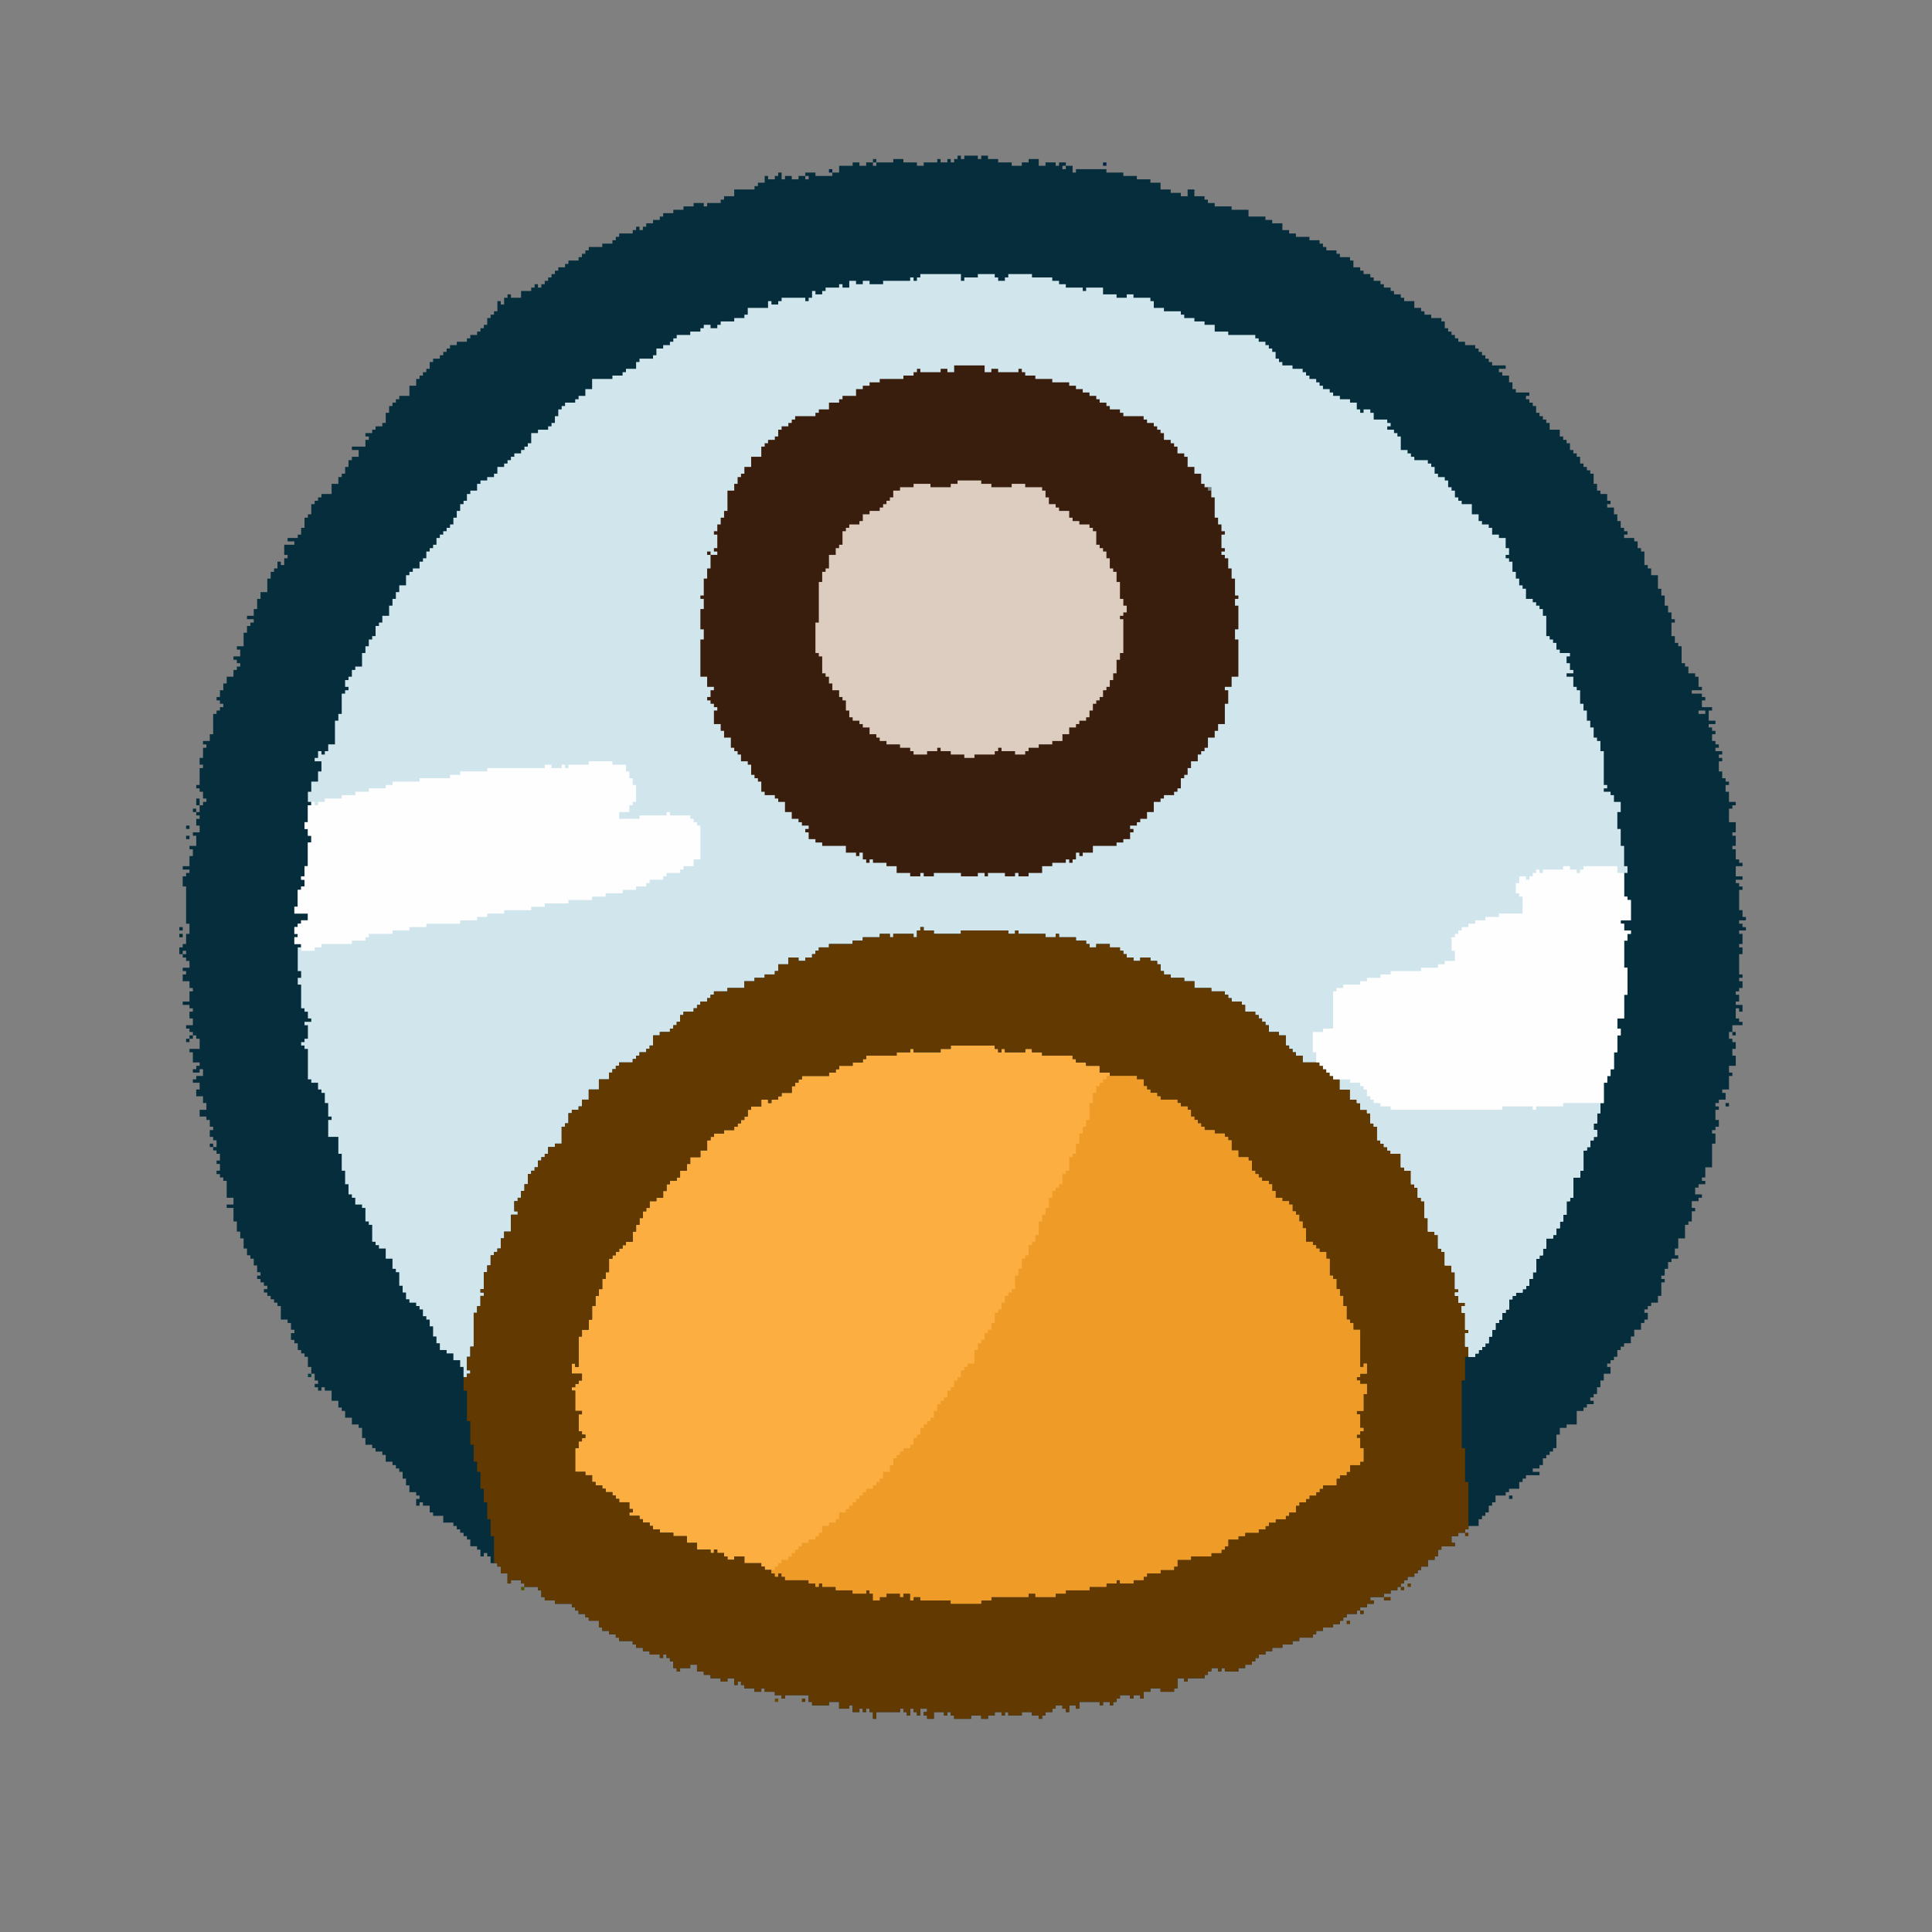 <?xml version="1.0" encoding="UTF-8"?>
<svg version="1.1" xmlns="http://www.w3.org/2000/svg" width="571" height="571">
<rect width="100%" height="100%" fill="#808080" stroke="none"/>
<path d="M0,0 L1,0 L1,1 L2,1 L2,0 L6,0 L6,1 L7,1 L7,0 L9,0 L9,1 L12,1 L12,2 L16,2 L16,3 L19,3 L19,2 L21,2 L21,1 L24,1 L24,3 L26,3 L26,2 L29,2 L29,3 L30,3 L30,2 L32,2 L32,3 L34,3 L34,5 L35,5 L35,4 L44,4 L44,5 L49,5 L49,6 L53,6 L53,7 L57,7 L57,8 L60,8 L60,10 L63,10 L63,11 L66,11 L66,12 L68,12 L68,10 L70,10 L70,12 L73,12 L73,13 L74,13 L74,14 L76,14 L76,15 L81,15 L81,16 L86,16 L86,18 L91,18 L91,19 L93,19 L93,20 L96,20 L96,22 L98,22 L98,23 L100,23 L100,24 L104,24 L104,25 L107,25 L107,26 L108,26 L108,27 L109,27 L109,28 L112,28 L112,29 L113,29 L113,30 L116,30 L116,31 L117,31 L117,33 L119,33 L119,34 L120,34 L120,35 L122,35 L122,36 L123,36 L123,37 L125,37 L125,38 L126,38 L126,39 L128,39 L128,40 L129,40 L129,41 L131,41 L131,42 L132,42 L132,43 L135,43 L135,45 L137,45 L137,46 L138,46 L138,47 L140,47 L140,48 L143,48 L143,49 L144,49 L144,51 L145,51 L145,52 L146,52 L146,53 L147,53 L147,54 L148,54 L148,55 L150,55 L150,56 L153,56 L153,57 L154,57 L154,58 L155,58 L155,59 L156,59 L156,60 L157,60 L157,61 L158,61 L158,62 L162,62 L162,63 L160,63 L160,64 L161,64 L161,65 L163,65 L163,67 L164,67 L164,69 L165,69 L165,70 L169,70 L169,71 L168,71 L168,72 L169,72 L169,73 L170,73 L170,74 L171,74 L171,76 L172,76 L172,77 L173,77 L173,78 L174,78 L174,79 L175,79 L175,81 L178,81 L178,83 L179,83 L179,84 L180,84 L180,85 L181,85 L181,87 L182,87 L182,88 L183,88 L183,89 L184,89 L184,91 L185,91 L185,92 L186,92 L186,93 L187,93 L187,94 L188,94 L188,97 L189,97 L189,99 L190,99 L190,100 L192,100 L192,102 L193,102 L193,103 L192,103 L192,104 L194,104 L194,106 L195,106 L195,108 L196,108 L196,110 L197,110 L197,111 L198,111 L198,112 L197,112 L197,113 L200,113 L200,114 L201,114 L201,116 L202,116 L202,117 L203,117 L203,121 L204,121 L204,122 L205,122 L205,124 L207,124 L207,128 L208,128 L208,130 L209,130 L209,133 L210,133 L210,135 L211,135 L211,137 L212,137 L212,138 L211,138 L211,142 L212,142 L212,144 L213,144 L213,145 L214,145 L214,150 L215,150 L215,151 L216,151 L216,153 L218,153 L218,154 L219,154 L219,157 L220,157 L220,158 L217,158 L217,159 L220,159 L220,160 L221,160 L221,161 L220,161 L220,163 L223,163 L223,164 L222,164 L222,167 L224,167 L224,168 L222,168 L222,169 L223,169 L223,170 L224,170 L224,171 L223,171 L223,173 L224,173 L224,174 L225,174 L225,175 L224,175 L224,176 L226,176 L226,177 L225,177 L225,178 L226,178 L226,179 L225,179 L225,182 L226,182 L226,184 L227,184 L227,185 L228,185 L228,186 L227,186 L227,188 L228,188 L228,191 L230,191 L230,192 L229,192 L229,193 L228,193 L228,197 L230,197 L230,200 L229,200 L229,201 L230,201 L230,204 L229,204 L229,205 L230,205 L230,208 L231,208 L231,209 L232,209 L232,210 L230,210 L230,213 L232,213 L232,214 L230,214 L230,215 L231,215 L231,216 L232,216 L232,217 L231,217 L231,223 L232,223 L232,225 L233,225 L233,226 L231,226 L231,227 L232,227 L232,228 L233,228 L233,229 L231,229 L231,230 L232,230 L232,233 L231,233 L231,234 L232,234 L232,236 L231,236 L231,242 L232,242 L232,243 L231,243 L231,244 L232,244 L232,246 L231,246 L231,247 L230,247 L230,248 L231,248 L231,250 L230,250 L230,251 L232,251 L232,253 L231,253 L231,252 L230,252 L230,255 L231,255 L231,256 L232,256 L232,257 L229,257 L229,259 L228,259 L228,261 L229,261 L229,262 L230,262 L230,264 L229,264 L229,266 L230,266 L230,269 L228,269 L228,271 L229,271 L229,272 L228,272 L228,276 L226,276 L226,277 L227,277 L227,279 L225,279 L225,280 L224,280 L224,281 L225,281 L225,282 L224,282 L224,285 L225,285 L225,287 L224,287 L224,288 L223,288 L223,289 L224,289 L224,292 L223,292 L223,299 L221,299 L221,302 L220,302 L220,303 L221,303 L221,304 L219,304 L219,305 L218,305 L218,307 L220,307 L220,308 L219,308 L219,309 L217,309 L217,311 L218,311 L218,312 L217,312 L217,315 L216,315 L216,316 L215,316 L215,320 L213,320 L213,323 L212,323 L212,325 L213,325 L213,326 L211,326 L211,327 L210,327 L210,329 L209,329 L209,331 L208,331 L208,332 L209,332 L209,333 L208,333 L208,337 L207,337 L207,339 L205,339 L205,340 L204,340 L204,341 L203,341 L203,342 L204,342 L204,344 L203,344 L203,345 L202,345 L202,347 L200,347 L200,349 L199,349 L199,351 L197,351 L197,352 L196,352 L196,353 L195,353 L195,355 L194,355 L194,356 L193,356 L193,357 L192,357 L192,358 L193,358 L193,360 L191,360 L191,362 L190,362 L190,364 L189,364 L189,366 L188,366 L188,367 L187,367 L187,368 L188,368 L188,369 L186,369 L186,370 L185,370 L185,371 L183,371 L183,375 L180,375 L180,376 L178,376 L178,378 L177,378 L177,382 L176,382 L176,383 L175,383 L175,384 L174,384 L174,385 L173,385 L173,387 L172,387 L172,388 L170,388 L170,389 L172,389 L172,390 L168,390 L168,391 L167,391 L167,392 L166,392 L166,394 L163,394 L163,395 L162,395 L162,396 L159,396 L159,398 L158,398 L158,399 L157,399 L157,401 L156,401 L156,402 L155,402 L155,403 L154,403 L154,405 L151,405 L151,406 L150,406 L150,407 L148,407 L148,408 L146,408 L146,410 L147,410 L147,411 L143,411 L143,412 L142,412 L142,414 L141,414 L141,415 L139,415 L139,417 L137,417 L137,418 L136,418 L136,419 L135,419 L135,420 L133,420 L133,421 L132,421 L132,422 L131,422 L131,423 L130,423 L130,424 L128,424 L128,425 L126,425 L126,426 L122,426 L122,427 L123,427 L123,428 L121,428 L121,429 L119,429 L119,430 L118,430 L118,431 L115,431 L115,432 L114,432 L114,433 L113,433 L113,434 L111,434 L111,435 L108,435 L108,436 L106,436 L106,437 L105,437 L105,438 L101,438 L101,439 L99,439 L99,440 L96,440 L96,441 L93,441 L93,442 L91,442 L91,443 L89,443 L89,444 L88,444 L88,445 L87,445 L87,446 L85,446 L85,447 L83,447 L83,448 L79,448 L79,447 L78,447 L78,448 L77,448 L77,447 L75,447 L75,448 L74,448 L74,449 L73,449 L73,450 L68,450 L68,451 L67,451 L67,450 L65,450 L65,453 L64,453 L64,454 L60,454 L60,453 L57,453 L57,454 L55,454 L55,456 L54,456 L54,455 L52,455 L52,456 L51,456 L51,455 L48,455 L48,456 L47,456 L47,457 L46,457 L46,458 L45,458 L45,457 L43,457 L43,458 L42,458 L42,457 L36,457 L36,459 L35,459 L35,458 L33,458 L33,460 L32,460 L32,459 L31,459 L31,458 L29,458 L29,459 L28,459 L28,460 L26,460 L26,461 L25,461 L25,462 L24,462 L24,461 L22,461 L22,460 L19,460 L19,461 L15,461 L15,460 L14,460 L14,461 L13,461 L13,460 L11,460 L11,461 L9,461 L9,462 L7,462 L7,461 L4,461 L4,462 L-1,462 L-1,461 L-2,461 L-2,460 L-3,460 L-3,461 L-4,461 L-4,460 L-7,460 L-7,462 L-9,462 L-9,461 L-10,461 L-10,460 L-9,460 L-9,459 L-11,459 L-11,461 L-12,461 L-12,460 L-13,460 L-13,459 L-14,459 L-14,461 L-15,461 L-15,460 L-16,460 L-16,459 L-17,459 L-17,460 L-24,460 L-24,462 L-25,462 L-25,460 L-26,460 L-26,459 L-27,459 L-27,460 L-28,460 L-28,459 L-29,459 L-29,460 L-31,460 L-31,458 L-32,458 L-32,459 L-35,459 L-35,457 L-38,457 L-38,458 L-43,458 L-43,457 L-44,457 L-44,455 L-51,455 L-51,456 L-52,456 L-52,455 L-54,455 L-54,454 L-57,454 L-57,453 L-58,453 L-58,454 L-60,454 L-60,453 L-63,453 L-63,452 L-64,452 L-64,451 L-65,451 L-65,452 L-66,452 L-66,450 L-68,450 L-68,451 L-70,451 L-70,450 L-73,450 L-73,449 L-75,449 L-75,448 L-77,448 L-77,446 L-79,446 L-79,447 L-82,447 L-82,448 L-83,448 L-83,447 L-84,447 L-84,445 L-85,445 L-85,444 L-86,444 L-86,443 L-87,443 L-87,444 L-88,444 L-88,443 L-91,443 L-91,442 L-93,442 L-93,441 L-95,441 L-95,440 L-96,440 L-96,439 L-100,439 L-100,438 L-101,438 L-101,437 L-103,437 L-103,436 L-105,436 L-105,435 L-106,435 L-106,433 L-109,433 L-109,432 L-110,432 L-110,431 L-112,431 L-112,430 L-113,430 L-113,429 L-114,429 L-114,428 L-119,428 L-119,427 L-122,427 L-122,426 L-123,426 L-123,424 L-124,424 L-124,423 L-128,423 L-128,422 L-129,422 L-129,421 L-132,421 L-132,422 L-133,422 L-133,419 L-135,419 L-135,417 L-136,417 L-136,416 L-138,416 L-138,414 L-139,414 L-139,413 L-140,413 L-140,414 L-141,414 L-141,412 L-142,412 L-142,411 L-144,411 L-144,409 L-145,409 L-145,408 L-146,408 L-146,407 L-147,407 L-147,406 L-148,406 L-148,405 L-149,405 L-149,404 L-152,404 L-152,402 L-155,402 L-155,401 L-156,401 L-156,399 L-158,399 L-158,398 L-159,398 L-159,399 L-160,399 L-160,397 L-159,397 L-159,396 L-160,396 L-160,395 L-162,395 L-162,393 L-163,393 L-163,391 L-164,391 L-164,389 L-165,389 L-165,388 L-166,388 L-166,387 L-167,387 L-167,386 L-169,386 L-169,384 L-170,384 L-170,383 L-172,383 L-172,382 L-173,382 L-173,381 L-175,381 L-175,379 L-176,379 L-176,376 L-177,376 L-177,375 L-179,375 L-179,373 L-181,373 L-181,371 L-182,371 L-182,370 L-183,370 L-183,368 L-185,368 L-185,365 L-187,365 L-187,364 L-188,364 L-188,365 L-189,365 L-189,364 L-190,364 L-190,363 L-189,363 L-189,362 L-190,362 L-190,360 L-191,360 L-191,358 L-192,358 L-192,355 L-193,355 L-193,354 L-194,354 L-194,353 L-195,353 L-195,351 L-196,351 L-196,350 L-197,350 L-197,348 L-196,348 L-196,347 L-197,347 L-197,345 L-198,345 L-198,344 L-200,344 L-200,340 L-201,340 L-201,339 L-202,339 L-202,338 L-203,338 L-203,337 L-204,337 L-204,336 L-205,336 L-205,335 L-204,335 L-204,334 L-205,334 L-205,333 L-206,333 L-206,332 L-207,332 L-207,331 L-206,331 L-206,330 L-207,330 L-207,328 L-208,328 L-208,326 L-209,326 L-209,325 L-210,325 L-210,323 L-211,323 L-211,320 L-212,320 L-212,318 L-213,318 L-213,315 L-214,315 L-214,311 L-216,311 L-216,310 L-214,310 L-214,308 L-216,308 L-216,303 L-217,303 L-217,302 L-218,302 L-218,301 L-219,301 L-219,300 L-218,300 L-218,298 L-219,298 L-219,297 L-218,297 L-218,295 L-219,295 L-219,294 L-220,294 L-220,293 L-219,293 L-219,291 L-220,291 L-220,290 L-221,290 L-221,288 L-220,288 L-220,287 L-221,287 L-221,285 L-222,285 L-222,284 L-224,284 L-224,282 L-222,282 L-222,280 L-223,280 L-223,278 L-225,278 L-225,276 L-224,276 L-224,274 L-226,274 L-226,273 L-225,273 L-225,272 L-223,272 L-223,270 L-224,270 L-224,271 L-226,271 L-226,270 L-225,270 L-225,269 L-224,269 L-224,268 L-226,268 L-226,265 L-227,265 L-227,264 L-224,264 L-224,261 L-225,261 L-225,260 L-226,260 L-226,259 L-227,259 L-227,258 L-228,258 L-228,257 L-226,257 L-226,255 L-227,255 L-227,253 L-226,253 L-226,252 L-227,252 L-227,251 L-229,251 L-229,250 L-227,250 L-227,247 L-226,247 L-226,246 L-227,246 L-227,244 L-229,244 L-229,242 L-228,242 L-228,241 L-229,241 L-229,240 L-227,240 L-227,238 L-228,238 L-228,237 L-229,237 L-229,236 L-230,236 L-230,234 L-229,234 L-229,233 L-228,233 L-228,230 L-227,230 L-227,227 L-228,227 L-228,216 L-229,216 L-229,213 L-228,213 L-228,212 L-227,212 L-227,211 L-229,211 L-229,210 L-227,210 L-227,207 L-226,207 L-226,205 L-227,205 L-227,204 L-225,204 L-225,201 L-226,201 L-226,200 L-224,200 L-224,198 L-225,198 L-225,196 L-224,196 L-224,195 L-225,195 L-225,194 L-224,194 L-224,192 L-223,192 L-223,191 L-222,191 L-222,190 L-223,190 L-223,188 L-224,188 L-224,187 L-225,187 L-225,186 L-224,186 L-224,181 L-223,181 L-223,180 L-224,180 L-224,178 L-223,178 L-223,175 L-222,175 L-222,174 L-223,174 L-223,173 L-221,173 L-221,171 L-220,171 L-220,165 L-219,165 L-219,164 L-218,164 L-218,163 L-217,163 L-217,162 L-218,162 L-218,161 L-219,161 L-219,160 L-218,160 L-218,158 L-217,158 L-217,156 L-216,156 L-216,154 L-214,154 L-214,152 L-213,152 L-213,151 L-212,151 L-212,150 L-213,150 L-213,149 L-214,149 L-214,148 L-212,148 L-212,146 L-213,146 L-213,145 L-211,145 L-211,141 L-210,141 L-210,139 L-209,139 L-209,138 L-208,138 L-208,137 L-210,137 L-210,136 L-208,136 L-208,134 L-207,134 L-207,131 L-206,131 L-206,129 L-204,129 L-204,125 L-203,125 L-203,123 L-202,123 L-202,122 L-201,122 L-201,120 L-200,120 L-200,121 L-199,121 L-199,119 L-198,119 L-198,118 L-199,118 L-199,115 L-196,115 L-196,114 L-198,114 L-198,113 L-195,113 L-195,112 L-194,112 L-194,110 L-193,110 L-193,107 L-192,107 L-192,106 L-191,106 L-191,103 L-190,103 L-190,102 L-189,102 L-189,101 L-188,101 L-188,100 L-185,100 L-185,97 L-183,97 L-183,95 L-182,95 L-182,94 L-181,94 L-181,92 L-180,92 L-180,90 L-179,90 L-179,89 L-177,89 L-177,87 L-179,87 L-179,86 L-175,86 L-175,84 L-174,84 L-174,83 L-175,83 L-175,82 L-173,82 L-173,81 L-172,81 L-172,80 L-170,80 L-170,79 L-169,79 L-169,76 L-168,76 L-168,74 L-167,74 L-167,73 L-166,73 L-166,72 L-165,72 L-165,71 L-162,71 L-162,68 L-160,68 L-160,66 L-159,66 L-159,65 L-158,65 L-158,64 L-157,64 L-157,63 L-156,63 L-156,61 L-155,61 L-155,60 L-153,60 L-153,59 L-152,59 L-152,58 L-151,58 L-151,57 L-150,57 L-150,56 L-148,56 L-148,55 L-145,55 L-145,54 L-144,54 L-144,53 L-142,53 L-142,52 L-141,52 L-141,51 L-140,51 L-140,50 L-139,50 L-139,48 L-138,48 L-138,47 L-137,47 L-137,46 L-136,46 L-136,43 L-135,43 L-135,44 L-134,44 L-134,42 L-133,42 L-133,41 L-132,41 L-132,42 L-129,42 L-129,40 L-126,40 L-126,39 L-125,39 L-125,38 L-124,38 L-124,39 L-123,39 L-123,38 L-122,38 L-122,37 L-121,37 L-121,36 L-120,36 L-120,35 L-119,35 L-119,34 L-118,34 L-118,33 L-116,33 L-116,32 L-115,32 L-115,31 L-112,31 L-112,30 L-111,30 L-111,29 L-110,29 L-110,28 L-109,28 L-109,27 L-105,27 L-105,26 L-102,26 L-102,25 L-101,25 L-101,24 L-100,24 L-100,23 L-96,23 L-96,22 L-95,22 L-95,21 L-94,21 L-94,22 L-93,22 L-93,21 L-92,21 L-92,20 L-90,20 L-90,19 L-88,19 L-88,18 L-87,18 L-87,17 L-84,17 L-84,16 L-81,16 L-81,15 L-78,15 L-78,14 L-75,14 L-75,15 L-74,15 L-74,14 L-70,14 L-70,13 L-69,13 L-69,12 L-66,12 L-66,10 L-60,10 L-60,9 L-59,9 L-59,8 L-57,8 L-57,6 L-56,6 L-56,7 L-54,7 L-54,6 L-53,6 L-53,5 L-52,5 L-52,7 L-51,7 L-51,6 L-49,6 L-49,7 L-47,7 L-47,6 L-45,6 L-45,5 L-42,5 L-42,6 L-37,6 L-37,5 L-35,5 L-35,3 L-31,3 L-31,2 L-29,2 L-29,3 L-27,3 L-27,2 L-25,2 L-25,3 L-24,3 L-24,2 L-19,2 L-19,1 L-16,1 L-16,2 L-12,2 L-12,3 L-10,3 L-10,2 L-6,2 L-6,1 L-5,1 L-5,2 L-3,2 L-3,1 L-2,1 L-2,2 L-1,2 L-1,1 L0,1 Z M31,3 L31,4 L32,4 L32,3 Z M-45,6 L-45,7 L-44,7 L-44,6 Z M74,98 L74,99 L75,99 L75,98 Z M219,164 L219,165 L221,165 L221,164 Z M-229,235 L-229,236 L-228,236 L-228,235 Z M-227,260 L-226,260 L-226,261 L-227,261 Z M-228,261 L-227,261 L-227,262 L-228,262 Z M119,430 L120,430 L120,431 L119,431 Z " fill="#052D3C" transform="translate(283,46)"/>
<path d="M0,0 L12,0 L12,2 L13,2 L13,1 L17,1 L17,0 L22,0 L22,1 L23,1 L23,2 L25,2 L25,1 L26,1 L26,0 L33,0 L33,1 L39,1 L39,2 L41,2 L41,3 L43,3 L43,4 L48,4 L48,5 L49,5 L49,4 L54,4 L54,6 L58,6 L58,7 L61,7 L61,6 L63,6 L63,7 L68,7 L68,8 L69,8 L69,10 L72,10 L72,11 L77,11 L77,12 L78,12 L78,13 L81,13 L81,14 L84,14 L84,15 L87,15 L87,17 L91,17 L91,18 L99,18 L99,19 L100,19 L100,20 L102,20 L102,21 L103,21 L103,22 L104,22 L104,23 L105,23 L105,25 L106,25 L106,26 L107,26 L107,27 L110,27 L110,28 L113,28 L113,29 L114,29 L114,30 L115,30 L115,31 L117,31 L117,32 L118,32 L118,33 L119,33 L119,34 L121,34 L121,35 L122,35 L122,36 L124,36 L124,37 L127,37 L127,38 L129,38 L129,40 L130,40 L130,41 L131,41 L131,40 L133,40 L133,41 L134,41 L134,43 L138,43 L138,44 L139,44 L139,45 L138,45 L138,46 L140,46 L140,47 L141,47 L141,48 L142,48 L142,52 L144,52 L144,53 L145,53 L145,54 L146,54 L146,55 L150,55 L150,56 L151,56 L151,57 L152,57 L152,59 L153,59 L153,60 L155,60 L155,61 L156,61 L156,63 L157,63 L157,64 L158,64 L158,66 L159,66 L159,67 L160,67 L160,68 L163,68 L163,71 L165,71 L165,73 L166,73 L166,74 L168,74 L168,75 L169,75 L169,77 L171,77 L171,78 L173,78 L173,81 L174,81 L174,83 L173,83 L173,84 L174,84 L174,85 L175,85 L175,88 L176,88 L176,90 L177,90 L177,92 L178,92 L178,93 L179,93 L179,96 L181,96 L181,97 L182,97 L182,98 L183,98 L183,99 L184,99 L184,101 L185,101 L185,107 L186,107 L186,108 L187,108 L187,109 L188,109 L188,111 L189,111 L189,112 L192,112 L192,113 L191,113 L191,115 L192,115 L192,117 L193,117 L193,118 L191,118 L191,119 L193,119 L193,122 L194,122 L194,123 L195,123 L195,127 L196,127 L196,129 L197,129 L197,132 L198,132 L198,134 L199,134 L199,137 L200,137 L200,138 L201,138 L201,141 L202,141 L202,151 L203,151 L203,152 L202,152 L202,153 L204,153 L204,154 L205,154 L205,156 L207,156 L207,159 L206,159 L206,164 L207,164 L207,169 L208,169 L208,175 L209,175 L209,177 L208,177 L208,184 L209,184 L209,185 L210,185 L210,191 L207,191 L207,192 L208,192 L208,194 L210,194 L210,195 L209,195 L209,197 L208,197 L208,205 L209,205 L209,213 L208,213 L208,220 L206,220 L206,223 L207,223 L207,225 L206,225 L206,230 L205,230 L205,235 L204,235 L204,237 L203,237 L203,239 L202,239 L202,245 L201,245 L201,248 L200,248 L200,251 L199,251 L199,253 L200,253 L200,255 L199,255 L199,256 L198,256 L198,258 L197,258 L197,259 L196,259 L196,265 L195,265 L195,267 L193,267 L193,273 L192,273 L192,274 L191,274 L191,278 L190,278 L190,280 L189,280 L189,282 L188,282 L188,284 L187,284 L187,285 L185,285 L185,288 L184,288 L184,290 L183,290 L183,291 L182,291 L182,295 L181,295 L181,297 L180,297 L180,299 L179,299 L179,300 L178,300 L178,301 L176,301 L176,302 L175,302 L175,303 L174,303 L174,306 L173,306 L173,307 L172,307 L172,309 L171,309 L171,310 L170,310 L170,312 L169,312 L169,314 L168,314 L168,316 L167,316 L167,317 L166,317 L166,318 L165,318 L165,319 L164,319 L164,320 L162,320 L162,317 L161,317 L161,313 L162,313 L162,312 L161,312 L161,307 L160,307 L160,305 L161,305 L161,304 L159,304 L159,302 L158,302 L158,301 L159,301 L159,300 L158,300 L158,295 L157,295 L157,293 L155,293 L155,289 L154,289 L154,288 L153,288 L153,284 L152,284 L152,283 L150,283 L150,279 L149,279 L149,274 L148,274 L148,273 L147,273 L147,270 L146,270 L146,269 L145,269 L145,265 L143,265 L143,264 L142,264 L142,260 L139,260 L139,259 L138,259 L138,258 L137,258 L137,257 L136,257 L136,256 L135,256 L135,252 L134,252 L134,251 L133,251 L133,248 L132,248 L132,247 L130,247 L130,245 L129,245 L129,244 L127,244 L127,241 L124,241 L124,238 L122,238 L122,237 L121,237 L121,236 L120,236 L120,235 L119,235 L119,234 L118,234 L118,233 L113,233 L113,231 L111,231 L111,230 L110,230 L110,229 L109,229 L109,228 L108,228 L108,225 L106,225 L106,224 L103,224 L103,222 L102,222 L102,221 L101,221 L101,220 L100,220 L100,219 L99,219 L99,218 L96,218 L96,216 L95,216 L95,215 L92,215 L92,214 L91,214 L91,213 L90,213 L90,212 L86,212 L86,211 L81,211 L81,209 L78,209 L78,208 L74,208 L74,207 L72,207 L72,206 L71,206 L71,204 L70,204 L70,203 L68,203 L68,202 L65,202 L65,203 L63,203 L63,202 L61,202 L61,201 L60,201 L60,200 L59,200 L59,199 L56,199 L56,198 L52,198 L52,199 L50,199 L50,198 L49,198 L49,197 L46,197 L46,196 L41,196 L41,195 L40,195 L40,196 L37,196 L37,195 L29,195 L29,194 L28,194 L28,195 L26,195 L26,194 L12,194 L12,195 L4,195 L4,194 L1,194 L1,193 L0,193 L0,194 L-1,194 L-1,196 L-2,196 L-2,195 L-8,195 L-8,196 L-9,196 L-9,195 L-12,195 L-12,196 L-17,196 L-17,197 L-20,197 L-20,198 L-27,198 L-27,199 L-30,199 L-30,200 L-31,200 L-31,201 L-32,201 L-32,202 L-34,202 L-34,203 L-36,203 L-36,202 L-39,202 L-39,204 L-42,204 L-42,206 L-43,206 L-43,207 L-46,207 L-46,208 L-49,208 L-49,209 L-52,209 L-52,211 L-57,211 L-57,212 L-61,212 L-61,213 L-62,213 L-62,214 L-63,214 L-63,215 L-65,215 L-65,216 L-66,216 L-66,217 L-67,217 L-67,218 L-70,218 L-70,219 L-71,219 L-71,221 L-72,221 L-72,222 L-73,222 L-73,223 L-74,223 L-74,224 L-77,224 L-77,225 L-79,225 L-79,228 L-80,228 L-80,229 L-81,229 L-81,230 L-83,230 L-83,231 L-84,231 L-84,232 L-85,232 L-85,233 L-89,233 L-89,234 L-90,234 L-90,235 L-91,235 L-91,236 L-92,236 L-92,238 L-95,238 L-95,241 L-98,241 L-98,244 L-100,244 L-100,246 L-101,246 L-101,247 L-103,247 L-103,248 L-104,248 L-104,251 L-105,251 L-105,252 L-106,252 L-106,257 L-108,257 L-108,258 L-110,258 L-110,260 L-111,260 L-111,261 L-112,261 L-112,262 L-113,262 L-113,264 L-114,264 L-114,265 L-115,265 L-115,266 L-116,266 L-116,269 L-117,269 L-117,271 L-118,271 L-118,273 L-119,273 L-119,274 L-120,274 L-120,277 L-119,277 L-119,278 L-121,278 L-121,283 L-123,283 L-123,285 L-124,285 L-124,288 L-125,288 L-125,289 L-126,289 L-126,290 L-127,290 L-127,293 L-128,293 L-128,295 L-129,295 L-129,300 L-130,300 L-130,301 L-129,301 L-129,302 L-130,302 L-130,305 L-131,305 L-131,307 L-132,307 L-132,317 L-133,317 L-133,320 L-134,320 L-134,324 L-133,324 L-133,325 L-134,325 L-134,326 L-135,326 L-135,323 L-136,323 L-136,321 L-138,321 L-138,319 L-140,319 L-140,318 L-142,318 L-142,316 L-143,316 L-143,314 L-144,314 L-144,311 L-145,311 L-145,309 L-146,309 L-146,308 L-147,308 L-147,306 L-148,306 L-148,305 L-149,305 L-149,304 L-151,304 L-151,303 L-152,303 L-152,301 L-153,301 L-153,299 L-154,299 L-154,295 L-155,295 L-155,294 L-156,294 L-156,291 L-158,291 L-158,288 L-160,288 L-160,287 L-161,287 L-161,286 L-162,286 L-162,281 L-163,281 L-163,280 L-164,280 L-164,276 L-165,276 L-165,275 L-167,275 L-167,273 L-168,273 L-168,272 L-169,272 L-169,269 L-170,269 L-170,265 L-171,265 L-171,260 L-172,260 L-172,255 L-175,255 L-175,250 L-174,250 L-174,249 L-175,249 L-175,245 L-176,245 L-176,242 L-177,242 L-177,241 L-178,241 L-178,239 L-180,239 L-180,238 L-181,238 L-181,229 L-182,229 L-182,228 L-183,228 L-183,227 L-182,227 L-182,226 L-181,226 L-181,222 L-182,222 L-182,221 L-180,221 L-180,220 L-181,220 L-181,218 L-182,218 L-182,217 L-183,217 L-183,210 L-184,210 L-184,208 L-183,208 L-183,206 L-184,206 L-184,199 L-183,199 L-183,198 L-185,198 L-185,196 L-184,196 L-184,195 L-185,195 L-185,193 L-184,193 L-184,192 L-183,192 L-183,191 L-181,191 L-181,189 L-185,189 L-185,187 L-184,187 L-184,182 L-183,182 L-183,181 L-182,181 L-182,179 L-183,179 L-183,178 L-182,178 L-182,175 L-181,175 L-181,168 L-180,168 L-180,166 L-181,166 L-181,164 L-182,164 L-182,162 L-181,162 L-181,157 L-180,157 L-180,156 L-181,156 L-181,153 L-180,153 L-180,150 L-178,150 L-178,147 L-177,147 L-177,144 L-179,144 L-179,143 L-178,143 L-178,141 L-177,141 L-177,142 L-176,142 L-176,141 L-175,141 L-175,139 L-173,139 L-173,132 L-172,132 L-172,130 L-171,130 L-171,124 L-170,124 L-170,123 L-169,123 L-169,122 L-170,122 L-170,120 L-169,120 L-169,119 L-168,119 L-168,117 L-167,117 L-167,116 L-165,116 L-165,112 L-164,112 L-164,110 L-163,110 L-163,108 L-162,108 L-162,107 L-161,107 L-161,104 L-160,104 L-160,103 L-159,103 L-159,101 L-157,101 L-157,98 L-156,98 L-156,96 L-155,96 L-155,94 L-154,94 L-154,92 L-152,92 L-152,89 L-151,89 L-151,88 L-150,88 L-150,87 L-148,87 L-148,85 L-147,85 L-147,84 L-146,84 L-146,82 L-145,82 L-145,81 L-144,81 L-144,80 L-143,80 L-143,78 L-142,78 L-142,77 L-141,77 L-141,76 L-140,76 L-140,75 L-139,75 L-139,74 L-138,74 L-138,72 L-137,72 L-137,70 L-136,70 L-136,68 L-135,68 L-135,67 L-134,67 L-134,65 L-133,65 L-133,64 L-131,64 L-131,62 L-130,62 L-130,61 L-128,61 L-128,60 L-126,60 L-126,59 L-125,59 L-125,57 L-123,57 L-123,56 L-122,56 L-122,55 L-121,55 L-121,54 L-120,54 L-120,53 L-118,53 L-118,52 L-117,52 L-117,51 L-116,51 L-116,50 L-115,50 L-115,47 L-113,47 L-113,46 L-110,46 L-110,45 L-109,45 L-109,44 L-108,44 L-108,42 L-107,42 L-107,40 L-106,40 L-106,39 L-105,39 L-105,38 L-102,38 L-102,37 L-101,37 L-101,36 L-99,36 L-99,34 L-97,34 L-97,31 L-91,31 L-91,30 L-88,30 L-88,29 L-87,29 L-87,28 L-84,28 L-84,26 L-83,26 L-83,25 L-79,25 L-79,24 L-78,24 L-78,22 L-76,22 L-76,21 L-74,21 L-74,20 L-73,20 L-73,19 L-72,19 L-72,18 L-68,18 L-68,17 L-65,17 L-65,16 L-64,16 L-64,15 L-62,15 L-62,16 L-60,16 L-60,15 L-59,15 L-59,14 L-55,14 L-55,13 L-52,13 L-52,12 L-51,12 L-51,10 L-45,10 L-45,8 L-44,8 L-44,9 L-42,9 L-42,8 L-41,8 L-41,7 L-34,7 L-34,8 L-33,8 L-33,7 L-32,7 L-32,5 L-31,5 L-31,6 L-29,6 L-29,5 L-28,5 L-28,4 L-24,4 L-24,3 L-23,3 L-23,4 L-21,4 L-21,2 L-19,2 L-19,3 L-17,3 L-17,2 L-15,2 L-15,3 L-11,3 L-11,2 L-3,2 L-3,1 L-2,1 L-2,2 L-1,2 L-1,1 L0,1 Z M85,63 L85,64 L86,64 L86,63 Z " fill="#D1E5ED" transform="translate(272,81)"/>
<path d="M0,0 L13,0 L13,1 L14,1 L14,2 L15,2 L15,1 L16,1 L16,2 L22,2 L22,1 L24,1 L24,2 L27,2 L27,3 L36,3 L36,4 L37,4 L37,5 L40,5 L40,6 L44,6 L44,8 L47,8 L47,9 L55,9 L55,10 L57,10 L57,12 L58,12 L58,13 L59,13 L59,14 L61,14 L61,15 L62,15 L62,16 L67,16 L67,17 L68,17 L68,18 L70,18 L70,19 L71,19 L71,21 L72,21 L72,22 L73,22 L73,23 L74,23 L74,24 L75,24 L75,25 L78,25 L78,26 L81,26 L81,27 L82,27 L82,28 L83,28 L83,31 L85,31 L85,33 L88,33 L88,34 L89,34 L89,37 L90,37 L90,38 L91,38 L91,39 L92,39 L92,40 L94,40 L94,41 L95,41 L95,43 L96,43 L96,45 L98,45 L98,46 L100,46 L100,47 L101,47 L101,49 L102,49 L102,50 L103,50 L103,52 L104,52 L104,54 L105,54 L105,58 L107,58 L107,59 L108,59 L108,60 L109,60 L109,61 L111,61 L111,63 L112,63 L112,68 L113,68 L113,69 L114,69 L114,72 L115,72 L115,74 L116,74 L116,77 L117,77 L117,81 L118,81 L118,82 L119,82 L119,84 L121,84 L121,95 L122,95 L122,94 L123,94 L123,97 L121,97 L121,98 L120,98 L120,99 L121,99 L121,100 L123,100 L123,103 L122,103 L122,108 L120,108 L120,109 L121,109 L121,113 L122,113 L122,114 L121,114 L121,115 L120,115 L120,116 L121,116 L121,119 L122,119 L122,123 L121,123 L121,124 L118,124 L118,126 L117,126 L117,127 L115,127 L115,128 L114,128 L114,130 L110,130 L110,131 L109,131 L109,132 L108,132 L108,133 L106,133 L106,134 L105,134 L105,135 L103,135 L103,136 L102,136 L102,138 L100,138 L100,139 L99,139 L99,140 L96,140 L96,141 L94,141 L94,142 L93,142 L93,143 L91,143 L91,144 L87,144 L87,145 L85,145 L85,146 L82,146 L82,148 L81,148 L81,149 L80,149 L80,150 L77,150 L77,151 L71,151 L71,152 L67,152 L67,154 L66,154 L66,155 L62,155 L62,156 L58,156 L58,157 L57,157 L57,158 L54,158 L54,159 L50,159 L50,158 L49,158 L49,159 L46,159 L46,160 L41,160 L41,161 L34,161 L34,162 L31,162 L31,163 L25,163 L25,162 L23,162 L23,163 L12,163 L12,164 L9,164 L9,165 L0,165 L0,164 L-9,164 L-9,163 L-11,163 L-11,164 L-12,164 L-12,162 L-14,162 L-14,163 L-15,163 L-15,162 L-19,162 L-19,163 L-21,163 L-21,164 L-23,164 L-23,162 L-24,162 L-24,161 L-25,161 L-25,162 L-29,162 L-29,161 L-34,161 L-34,160 L-38,160 L-38,159 L-39,159 L-39,160 L-40,160 L-40,159 L-42,159 L-42,158 L-49,158 L-49,157 L-50,157 L-50,156 L-51,156 L-51,157 L-52,157 L-52,156 L-53,156 L-53,155 L-55,155 L-55,154 L-56,154 L-56,153 L-61,153 L-61,151 L-64,151 L-64,152 L-66,152 L-66,151 L-67,151 L-67,150 L-69,150 L-69,149 L-70,149 L-70,150 L-71,150 L-71,149 L-75,149 L-75,147 L-78,147 L-78,145 L-82,145 L-82,144 L-86,144 L-86,143 L-88,143 L-88,142 L-89,142 L-89,141 L-91,141 L-91,140 L-92,140 L-92,139 L-95,139 L-95,138 L-94,138 L-94,137 L-95,137 L-95,135 L-98,135 L-98,134 L-99,134 L-99,133 L-100,133 L-100,132 L-102,132 L-102,131 L-103,131 L-103,130 L-105,130 L-105,129 L-106,129 L-106,127 L-108,127 L-108,126 L-111,126 L-111,119 L-110,119 L-110,117 L-109,117 L-109,116 L-108,116 L-108,115 L-109,115 L-109,114 L-110,114 L-110,109 L-109,109 L-109,108 L-111,108 L-111,102 L-112,102 L-112,101 L-111,101 L-111,100 L-110,100 L-110,99 L-109,99 L-109,97 L-112,97 L-112,94 L-111,94 L-111,95 L-110,95 L-110,86 L-109,86 L-109,84 L-107,84 L-107,81 L-106,81 L-106,77 L-105,77 L-105,74 L-104,74 L-104,72 L-103,72 L-103,69 L-102,69 L-102,67 L-101,67 L-101,63 L-100,63 L-100,62 L-99,62 L-99,61 L-98,61 L-98,60 L-97,60 L-97,59 L-96,59 L-96,58 L-94,58 L-94,55 L-93,55 L-93,53 L-92,53 L-92,51 L-91,51 L-91,49 L-90,49 L-90,48 L-89,48 L-89,46 L-87,46 L-87,45 L-85,45 L-85,43 L-84,43 L-84,41 L-83,41 L-83,40 L-81,40 L-81,39 L-80,39 L-80,37 L-78,37 L-78,35 L-77,35 L-77,33 L-74,33 L-74,31 L-72,31 L-72,28 L-71,28 L-71,27 L-70,27 L-70,26 L-67,26 L-67,25 L-64,25 L-64,24 L-63,24 L-63,23 L-62,23 L-62,22 L-61,22 L-61,21 L-60,21 L-60,19 L-59,19 L-59,18 L-56,18 L-56,16 L-54,16 L-54,17 L-53,17 L-53,16 L-51,16 L-51,15 L-50,15 L-50,14 L-47,14 L-47,12 L-46,12 L-46,11 L-45,11 L-45,10 L-44,10 L-44,9 L-36,9 L-36,8 L-34,8 L-34,7 L-33,7 L-33,6 L-29,6 L-29,5 L-26,5 L-26,4 L-25,4 L-25,3 L-16,3 L-16,2 L-12,2 L-12,1 L-11,1 L-11,2 L-3,2 L-3,1 L0,1 Z " fill="#FDAE41" transform="translate(281,309)"/>
<path d="M0,0 L1,0 L1,1 L4,1 L4,2 L12,2 L12,1 L26,1 L26,2 L28,2 L28,1 L29,1 L29,2 L37,2 L37,3 L40,3 L40,2 L41,2 L41,3 L46,3 L46,4 L49,4 L49,5 L50,5 L50,6 L52,6 L52,5 L56,5 L56,6 L59,6 L59,7 L60,7 L60,8 L61,8 L61,9 L63,9 L63,10 L65,10 L65,9 L68,9 L68,10 L70,10 L70,11 L71,11 L71,13 L72,13 L72,14 L74,14 L74,15 L78,15 L78,16 L81,16 L81,18 L86,18 L86,19 L90,19 L90,20 L91,20 L91,21 L92,21 L92,22 L95,22 L95,23 L96,23 L96,25 L99,25 L99,26 L100,26 L100,27 L101,27 L101,28 L102,28 L102,29 L103,29 L103,31 L106,31 L106,32 L108,32 L108,35 L109,35 L109,36 L110,36 L110,37 L111,37 L111,38 L113,38 L113,40 L118,40 L118,41 L119,41 L119,42 L120,42 L120,43 L121,43 L121,44 L122,44 L122,45 L124,45 L124,48 L127,48 L127,51 L129,51 L129,52 L130,52 L130,54 L132,54 L132,55 L133,55 L133,58 L134,58 L134,59 L135,59 L135,63 L136,63 L136,64 L137,64 L137,65 L138,65 L138,66 L139,66 L139,67 L142,67 L142,71 L143,71 L143,72 L145,72 L145,76 L146,76 L146,77 L147,77 L147,80 L148,80 L148,81 L149,81 L149,86 L150,86 L150,90 L152,90 L152,91 L153,91 L153,95 L154,95 L154,96 L155,96 L155,100 L157,100 L157,102 L158,102 L158,107 L159,107 L159,108 L158,108 L158,109 L159,109 L159,111 L161,111 L161,112 L160,112 L160,114 L161,114 L161,119 L162,119 L162,120 L161,120 L161,124 L162,124 L162,127 L161,127 L161,134 L160,134 L160,154 L161,154 L161,164 L162,164 L162,178 L161,178 L161,179 L159,179 L159,180 L157,180 L157,182 L158,182 L158,183 L154,183 L154,184 L153,184 L153,186 L152,186 L152,187 L150,187 L150,189 L148,189 L148,190 L147,190 L147,191 L146,191 L146,192 L144,192 L144,193 L143,193 L143,194 L142,194 L142,195 L141,195 L141,196 L139,196 L139,197 L137,197 L137,198 L133,198 L133,199 L134,199 L134,200 L132,200 L132,201 L130,201 L130,202 L129,202 L129,203 L126,203 L126,204 L125,204 L125,205 L124,205 L124,206 L122,206 L122,207 L119,207 L119,208 L117,208 L117,209 L116,209 L116,210 L112,210 L112,211 L110,211 L110,212 L107,212 L107,213 L104,213 L104,214 L102,214 L102,215 L100,215 L100,216 L99,216 L99,217 L98,217 L98,218 L96,218 L96,219 L94,219 L94,220 L90,220 L90,219 L89,219 L89,220 L88,220 L88,219 L86,219 L86,220 L85,220 L85,221 L84,221 L84,222 L79,222 L79,223 L78,223 L78,222 L76,222 L76,225 L75,225 L75,226 L71,226 L71,225 L68,225 L68,226 L66,226 L66,228 L65,228 L65,227 L63,227 L63,228 L62,228 L62,227 L59,227 L59,228 L58,228 L58,229 L57,229 L57,230 L56,230 L56,229 L54,229 L54,230 L53,230 L53,229 L47,229 L47,231 L46,231 L46,230 L44,230 L44,232 L43,232 L43,231 L42,231 L42,230 L40,230 L40,231 L39,231 L39,232 L37,232 L37,233 L36,233 L36,234 L35,234 L35,233 L33,233 L33,232 L30,232 L30,233 L26,233 L26,232 L25,232 L25,233 L24,233 L24,232 L22,232 L22,233 L20,233 L20,234 L18,234 L18,233 L15,233 L15,234 L10,234 L10,233 L9,233 L9,232 L8,232 L8,233 L7,233 L7,232 L4,232 L4,234 L2,234 L2,233 L1,233 L1,232 L2,232 L2,231 L0,231 L0,233 L-1,233 L-1,232 L-2,232 L-2,231 L-3,231 L-3,233 L-4,233 L-4,232 L-5,232 L-5,231 L-6,231 L-6,232 L-13,232 L-13,234 L-14,234 L-14,232 L-15,232 L-15,231 L-16,231 L-16,232 L-17,232 L-17,231 L-18,231 L-18,232 L-20,232 L-20,230 L-21,230 L-21,231 L-24,231 L-24,229 L-27,229 L-27,230 L-32,230 L-32,229 L-33,229 L-33,227 L-40,227 L-40,228 L-41,228 L-41,227 L-43,227 L-43,226 L-46,226 L-46,225 L-47,225 L-47,226 L-49,226 L-49,225 L-52,225 L-52,224 L-53,224 L-53,223 L-54,223 L-54,224 L-55,224 L-55,222 L-57,222 L-57,223 L-59,223 L-59,222 L-62,222 L-62,221 L-64,221 L-64,220 L-66,220 L-66,218 L-68,218 L-68,219 L-71,219 L-71,220 L-72,220 L-72,219 L-73,219 L-73,217 L-74,217 L-74,216 L-75,216 L-75,215 L-76,215 L-76,216 L-77,216 L-77,215 L-80,215 L-80,214 L-82,214 L-82,213 L-84,213 L-84,212 L-85,212 L-85,211 L-89,211 L-89,210 L-90,210 L-90,209 L-92,209 L-92,208 L-94,208 L-94,207 L-95,207 L-95,205 L-98,205 L-98,204 L-99,204 L-99,203 L-101,203 L-101,202 L-102,202 L-102,201 L-103,201 L-103,200 L-108,200 L-108,199 L-111,199 L-111,198 L-112,198 L-112,196 L-113,196 L-113,195 L-117,195 L-117,194 L-118,194 L-118,193 L-121,193 L-121,194 L-122,194 L-122,191 L-124,191 L-124,189 L-125,189 L-125,188 L-126,188 L-126,180 L-127,180 L-127,175 L-128,175 L-128,170 L-129,170 L-129,166 L-130,166 L-130,161 L-131,161 L-131,158 L-132,158 L-132,153 L-133,153 L-133,146 L-134,146 L-134,137 L-135,137 L-135,133 L-134,133 L-134,132 L-133,132 L-133,131 L-134,131 L-134,127 L-133,127 L-133,124 L-132,124 L-132,114 L-131,114 L-131,112 L-130,112 L-130,109 L-129,109 L-129,108 L-130,108 L-130,107 L-129,107 L-129,102 L-128,102 L-128,100 L-127,100 L-127,97 L-126,97 L-126,96 L-125,96 L-125,95 L-124,95 L-124,92 L-123,92 L-123,90 L-121,90 L-121,85 L-119,85 L-119,84 L-120,84 L-120,81 L-119,81 L-119,80 L-118,80 L-118,78 L-117,78 L-117,76 L-116,76 L-116,73 L-115,73 L-115,72 L-114,72 L-114,71 L-113,71 L-113,69 L-112,69 L-112,68 L-111,68 L-111,67 L-110,67 L-110,65 L-108,65 L-108,64 L-106,64 L-106,59 L-105,59 L-105,58 L-104,58 L-104,55 L-103,55 L-103,54 L-101,54 L-101,53 L-100,53 L-100,51 L-98,51 L-98,48 L-95,48 L-95,45 L-92,45 L-92,43 L-91,43 L-91,42 L-90,42 L-90,41 L-89,41 L-89,40 L-85,40 L-85,39 L-84,39 L-84,38 L-83,38 L-83,37 L-81,37 L-81,36 L-80,36 L-80,35 L-79,35 L-79,32 L-77,32 L-77,31 L-74,31 L-74,30 L-73,30 L-73,29 L-72,29 L-72,28 L-71,28 L-71,26 L-70,26 L-70,25 L-67,25 L-67,24 L-66,24 L-66,23 L-65,23 L-65,22 L-63,22 L-63,21 L-62,21 L-62,20 L-61,20 L-61,19 L-57,19 L-57,18 L-52,18 L-52,16 L-49,16 L-49,15 L-46,15 L-46,14 L-43,14 L-43,13 L-42,13 L-42,11 L-39,11 L-39,9 L-36,9 L-36,10 L-34,10 L-34,9 L-32,9 L-32,8 L-31,8 L-31,7 L-30,7 L-30,6 L-27,6 L-27,5 L-20,5 L-20,4 L-17,4 L-17,3 L-12,3 L-12,2 L-9,2 L-9,3 L-8,3 L-8,2 L-2,2 L-2,3 L-1,3 L-1,1 L0,1 Z M9,35 L9,36 L6,36 L6,37 L-2,37 L-2,36 L-3,36 L-3,37 L-7,37 L-7,38 L-16,38 L-16,39 L-17,39 L-17,40 L-20,40 L-20,41 L-24,41 L-24,42 L-25,42 L-25,43 L-27,43 L-27,44 L-35,44 L-35,45 L-36,45 L-36,46 L-37,46 L-37,47 L-38,47 L-38,49 L-41,49 L-41,50 L-42,50 L-42,51 L-44,51 L-44,52 L-45,52 L-45,51 L-47,51 L-47,53 L-50,53 L-50,54 L-51,54 L-51,56 L-52,56 L-52,57 L-53,57 L-53,58 L-54,58 L-54,59 L-55,59 L-55,60 L-58,60 L-58,61 L-61,61 L-61,62 L-62,62 L-62,63 L-63,63 L-63,66 L-65,66 L-65,68 L-68,68 L-68,70 L-69,70 L-69,72 L-71,72 L-71,74 L-72,74 L-72,75 L-74,75 L-74,76 L-75,76 L-75,78 L-76,78 L-76,80 L-78,80 L-78,81 L-80,81 L-80,83 L-81,83 L-81,84 L-82,84 L-82,86 L-83,86 L-83,88 L-84,88 L-84,90 L-85,90 L-85,93 L-87,93 L-87,94 L-88,94 L-88,95 L-89,95 L-89,96 L-90,96 L-90,97 L-91,97 L-91,98 L-92,98 L-92,102 L-93,102 L-93,104 L-94,104 L-94,107 L-95,107 L-95,109 L-96,109 L-96,112 L-97,112 L-97,116 L-98,116 L-98,119 L-100,119 L-100,121 L-101,121 L-101,130 L-102,130 L-102,129 L-103,129 L-103,132 L-100,132 L-100,134 L-101,134 L-101,135 L-102,135 L-102,136 L-103,136 L-103,137 L-102,137 L-102,143 L-100,143 L-100,144 L-101,144 L-101,149 L-100,149 L-100,150 L-99,150 L-99,151 L-100,151 L-100,152 L-101,152 L-101,154 L-102,154 L-102,161 L-99,161 L-99,162 L-97,162 L-97,164 L-96,164 L-96,165 L-94,165 L-94,166 L-93,166 L-93,167 L-91,167 L-91,168 L-90,168 L-90,169 L-89,169 L-89,170 L-86,170 L-86,172 L-85,172 L-85,173 L-86,173 L-86,174 L-83,174 L-83,175 L-82,175 L-82,176 L-80,176 L-80,177 L-79,177 L-79,178 L-77,178 L-77,179 L-73,179 L-73,180 L-69,180 L-69,182 L-66,182 L-66,184 L-62,184 L-62,185 L-61,185 L-61,184 L-60,184 L-60,185 L-58,185 L-58,186 L-57,186 L-57,187 L-55,187 L-55,186 L-52,186 L-52,188 L-47,188 L-47,189 L-46,189 L-46,190 L-44,190 L-44,191 L-43,191 L-43,192 L-42,192 L-42,191 L-41,191 L-41,192 L-40,192 L-40,193 L-33,193 L-33,194 L-31,194 L-31,195 L-30,195 L-30,194 L-29,194 L-29,195 L-25,195 L-25,196 L-20,196 L-20,197 L-16,197 L-16,196 L-15,196 L-15,197 L-14,197 L-14,199 L-12,199 L-12,198 L-10,198 L-10,197 L-6,197 L-6,198 L-5,198 L-5,197 L-3,197 L-3,199 L-2,199 L-2,198 L0,198 L0,199 L9,199 L9,200 L18,200 L18,199 L21,199 L21,198 L32,198 L32,197 L34,197 L34,198 L40,198 L40,197 L43,197 L43,196 L50,196 L50,195 L55,195 L55,194 L58,194 L58,193 L59,193 L59,194 L63,194 L63,193 L66,193 L66,192 L67,192 L67,191 L71,191 L71,190 L75,190 L75,189 L76,189 L76,187 L80,187 L80,186 L86,186 L86,185 L89,185 L89,184 L90,184 L90,183 L91,183 L91,181 L94,181 L94,180 L96,180 L96,179 L100,179 L100,178 L102,178 L102,177 L103,177 L103,176 L105,176 L105,175 L108,175 L108,174 L109,174 L109,173 L111,173 L111,171 L112,171 L112,170 L114,170 L114,169 L115,169 L115,168 L117,168 L117,167 L118,167 L118,166 L119,166 L119,165 L123,165 L123,163 L124,163 L124,162 L126,162 L126,161 L127,161 L127,159 L130,159 L130,158 L131,158 L131,154 L130,154 L130,151 L129,151 L129,150 L130,150 L130,149 L131,149 L131,148 L130,148 L130,144 L129,144 L129,143 L131,143 L131,138 L132,138 L132,135 L130,135 L130,134 L129,134 L129,133 L130,133 L130,132 L132,132 L132,129 L131,129 L131,130 L130,130 L130,119 L128,119 L128,117 L127,117 L127,116 L126,116 L126,112 L125,112 L125,109 L124,109 L124,107 L123,107 L123,104 L122,104 L122,103 L121,103 L121,98 L120,98 L120,96 L118,96 L118,95 L117,95 L117,94 L116,94 L116,93 L114,93 L114,89 L113,89 L113,87 L112,87 L112,85 L111,85 L111,84 L110,84 L110,82 L109,82 L109,81 L107,81 L107,80 L105,80 L105,78 L104,78 L104,76 L103,76 L103,75 L101,75 L101,74 L100,74 L100,73 L99,73 L99,72 L98,72 L98,69 L97,69 L97,68 L94,68 L94,66 L92,66 L92,63 L91,63 L91,62 L90,62 L90,61 L87,61 L87,60 L84,60 L84,59 L83,59 L83,58 L82,58 L82,57 L81,57 L81,56 L80,56 L80,54 L79,54 L79,53 L77,53 L77,52 L76,52 L76,51 L71,51 L71,50 L70,50 L70,49 L68,49 L68,48 L67,48 L67,47 L66,47 L66,45 L64,45 L64,44 L56,44 L56,43 L53,43 L53,41 L49,41 L49,40 L46,40 L46,39 L45,39 L45,38 L36,38 L36,37 L33,37 L33,36 L31,36 L31,37 L25,37 L25,36 L24,36 L24,37 L23,37 L23,36 L22,36 L22,35 Z M130,202 L131,202 L131,203 L130,203 Z " fill="#623900" transform="translate(272,274)"/>
<path d="M0,0 L9,0 L9,2 L11,2 L11,1 L13,1 L13,2 L19,2 L19,1 L20,1 L20,2 L21,2 L21,3 L24,3 L24,4 L29,4 L29,5 L34,5 L34,6 L36,6 L36,7 L38,7 L38,8 L40,8 L40,9 L42,9 L42,10 L43,10 L43,11 L45,11 L45,12 L46,12 L46,13 L49,13 L49,14 L50,14 L50,15 L56,15 L56,16 L57,16 L57,17 L59,17 L59,18 L60,18 L60,19 L61,19 L61,20 L62,20 L62,22 L64,22 L64,23 L65,23 L65,24 L66,24 L66,26 L68,26 L68,27 L69,27 L69,30 L71,30 L71,32 L73,32 L73,35 L74,35 L74,36 L75,36 L75,37 L76,37 L76,39 L77,39 L77,45 L78,45 L78,47 L79,47 L79,49 L80,49 L80,50 L79,50 L79,54 L80,54 L80,55 L79,55 L79,56 L80,56 L80,57 L81,57 L81,60 L82,60 L82,63 L83,63 L83,68 L84,68 L84,69 L83,69 L83,71 L84,71 L84,78 L83,78 L83,81 L84,81 L84,92 L82,92 L82,95 L80,95 L80,96 L81,96 L81,100 L80,100 L80,106 L78,106 L78,108 L77,108 L77,110 L75,110 L75,113 L74,113 L74,114 L73,114 L73,115 L72,115 L72,117 L70,117 L70,119 L69,119 L69,121 L68,121 L68,122 L67,122 L67,125 L66,125 L66,126 L65,126 L65,127 L62,127 L62,128 L61,128 L61,129 L59,129 L59,132 L57,132 L57,134 L55,134 L55,135 L54,135 L54,136 L52,136 L52,137 L53,137 L53,138 L52,138 L52,140 L50,140 L50,141 L48,141 L48,142 L41,142 L41,144 L38,144 L38,145 L37,145 L37,144 L36,144 L36,146 L35,146 L35,147 L34,147 L34,146 L33,146 L33,147 L29,147 L29,148 L26,148 L26,150 L22,150 L22,151 L19,151 L19,150 L18,150 L18,151 L15,151 L15,150 L10,150 L10,151 L9,151 L9,150 L7,150 L7,151 L2,151 L2,150 L-6,150 L-6,151 L-9,151 L-9,150 L-10,150 L-10,151 L-13,151 L-13,150 L-17,150 L-17,148 L-20,148 L-20,147 L-24,147 L-24,146 L-25,146 L-25,147 L-26,147 L-26,146 L-27,146 L-27,144 L-28,144 L-28,145 L-29,145 L-29,144 L-32,144 L-32,142 L-39,142 L-39,141 L-41,141 L-41,140 L-43,140 L-43,138 L-44,138 L-44,137 L-43,137 L-43,136 L-45,136 L-45,135 L-46,135 L-46,134 L-48,134 L-48,132 L-50,132 L-50,129 L-52,129 L-52,128 L-53,128 L-53,127 L-56,127 L-56,126 L-57,126 L-57,123 L-58,123 L-58,122 L-59,122 L-59,121 L-60,121 L-60,118 L-61,118 L-61,117 L-63,117 L-63,115 L-64,115 L-64,114 L-65,114 L-65,113 L-66,113 L-66,110 L-68,110 L-68,108 L-69,108 L-69,106 L-71,106 L-71,102 L-70,102 L-70,101 L-71,101 L-71,100 L-72,100 L-72,99 L-73,99 L-73,98 L-72,98 L-72,96 L-71,96 L-71,95 L-73,95 L-73,92 L-75,92 L-75,81 L-74,81 L-74,78 L-75,78 L-75,72 L-74,72 L-74,69 L-75,69 L-75,68 L-74,68 L-74,63 L-73,63 L-73,60 L-72,60 L-72,56 L-70,56 L-70,55 L-71,55 L-71,54 L-70,54 L-70,50 L-71,50 L-71,49 L-70,49 L-70,47 L-69,47 L-69,45 L-68,45 L-68,43 L-67,43 L-67,37 L-65,37 L-65,35 L-64,35 L-64,33 L-63,33 L-63,32 L-62,32 L-62,30 L-60,30 L-60,27 L-57,27 L-57,24 L-56,24 L-56,23 L-55,23 L-55,22 L-53,22 L-53,21 L-52,21 L-52,19 L-51,19 L-51,18 L-49,18 L-49,17 L-48,17 L-48,16 L-47,16 L-47,15 L-41,15 L-41,14 L-40,14 L-40,13 L-37,13 L-37,11 L-34,11 L-34,10 L-33,10 L-33,9 L-29,9 L-29,7 L-27,7 L-27,6 L-25,6 L-25,5 L-22,5 L-22,4 L-15,4 L-15,3 L-12,3 L-12,2 L-11,2 L-11,1 L-10,1 L-10,2 L-4,2 L-4,1 L-2,1 L-2,2 L0,2 Z M-73,55 L-72,55 L-72,56 L-73,56 Z " fill="#391D0D" transform="translate(282,108)"/>
<path d="M0,0 L9,0 L9,1 L11,1 L11,3 L12,3 L12,4 L13,4 L13,5 L15,5 L15,6 L16,6 L16,7 L21,7 L21,8 L22,8 L22,9 L24,9 L24,10 L25,10 L25,12 L26,12 L26,13 L27,13 L27,14 L28,14 L28,15 L29,15 L29,16 L32,16 L32,17 L35,17 L35,18 L36,18 L36,19 L37,19 L37,22 L39,22 L39,24 L42,24 L42,25 L43,25 L43,28 L44,28 L44,29 L45,29 L45,30 L46,30 L46,31 L48,31 L48,32 L49,32 L49,34 L50,34 L50,36 L52,36 L52,37 L54,37 L54,38 L55,38 L55,40 L56,40 L56,41 L57,41 L57,43 L58,43 L58,45 L59,45 L59,49 L61,49 L61,50 L62,50 L62,51 L63,51 L63,52 L65,52 L65,54 L66,54 L66,59 L67,59 L67,60 L68,60 L68,63 L69,63 L69,65 L70,65 L70,68 L71,68 L71,72 L72,72 L72,73 L73,73 L73,75 L75,75 L75,86 L76,86 L76,85 L77,85 L77,88 L75,88 L75,89 L74,89 L74,90 L75,90 L75,91 L77,91 L77,94 L76,94 L76,99 L74,99 L74,100 L75,100 L75,104 L76,104 L76,105 L75,105 L75,106 L74,106 L74,107 L75,107 L75,110 L76,110 L76,114 L75,114 L75,115 L72,115 L72,117 L71,117 L71,118 L69,118 L69,119 L68,119 L68,121 L64,121 L64,122 L63,122 L63,123 L62,123 L62,124 L60,124 L60,125 L59,125 L59,126 L57,126 L57,127 L56,127 L56,129 L54,129 L54,130 L53,130 L53,131 L50,131 L50,132 L48,132 L48,133 L47,133 L47,134 L45,134 L45,135 L41,135 L41,136 L39,136 L39,137 L36,137 L36,139 L35,139 L35,140 L34,140 L34,141 L31,141 L31,142 L25,142 L25,143 L21,143 L21,145 L20,145 L20,146 L16,146 L16,147 L12,147 L12,148 L11,148 L11,149 L8,149 L8,150 L4,150 L4,149 L3,149 L3,150 L0,150 L0,151 L-5,151 L-5,152 L-12,152 L-12,153 L-15,153 L-15,154 L-21,154 L-21,153 L-23,153 L-23,154 L-34,154 L-34,155 L-37,155 L-37,156 L-46,156 L-46,155 L-55,155 L-55,154 L-57,154 L-57,155 L-58,155 L-58,153 L-60,153 L-60,154 L-61,154 L-61,153 L-65,153 L-65,154 L-67,154 L-67,155 L-69,155 L-69,153 L-70,153 L-70,152 L-71,152 L-71,153 L-75,153 L-75,152 L-80,152 L-80,151 L-84,151 L-84,150 L-85,150 L-85,151 L-86,151 L-86,150 L-88,150 L-88,149 L-95,149 L-95,148 L-96,148 L-96,147 L-97,147 L-97,148 L-98,148 L-98,147 L-99,147 L-99,146 L-98,146 L-98,145 L-97,145 L-97,144 L-96,144 L-96,143 L-94,143 L-94,142 L-93,142 L-93,141 L-92,141 L-92,140 L-91,140 L-91,139 L-90,139 L-90,138 L-88,138 L-88,137 L-86,137 L-86,136 L-85,136 L-85,135 L-84,135 L-84,133 L-82,133 L-82,132 L-80,132 L-80,131 L-79,131 L-79,129 L-77,129 L-77,128 L-76,128 L-76,127 L-75,127 L-75,126 L-74,126 L-74,125 L-73,125 L-73,124 L-72,124 L-72,123 L-71,123 L-71,122 L-69,122 L-69,121 L-68,121 L-68,120 L-67,120 L-67,119 L-66,119 L-66,117 L-64,117 L-64,115 L-63,115 L-63,113 L-62,113 L-62,112 L-61,112 L-61,111 L-60,111 L-60,110 L-58,110 L-58,109 L-57,109 L-57,107 L-56,107 L-56,106 L-55,106 L-55,104 L-54,104 L-54,103 L-53,103 L-53,102 L-52,102 L-52,101 L-51,101 L-51,99 L-50,99 L-50,97 L-49,97 L-49,96 L-48,96 L-48,95 L-47,95 L-47,93 L-46,93 L-46,92 L-45,92 L-45,90 L-44,90 L-44,89 L-43,89 L-43,87 L-42,87 L-42,86 L-41,86 L-41,85 L-39,85 L-39,81 L-38,81 L-38,79 L-37,79 L-37,78 L-36,78 L-36,76 L-35,76 L-35,75 L-34,75 L-34,73 L-33,73 L-33,70 L-32,70 L-32,69 L-31,69 L-31,67 L-30,67 L-30,65 L-29,65 L-29,64 L-28,64 L-28,63 L-27,63 L-27,59 L-26,59 L-26,57 L-25,57 L-25,54 L-24,54 L-24,53 L-23,53 L-23,50 L-22,50 L-22,49 L-21,49 L-21,47 L-20,47 L-20,43 L-19,43 L-19,41 L-18,41 L-18,39 L-17,39 L-17,36 L-16,36 L-16,34 L-15,34 L-15,33 L-14,33 L-14,32 L-13,32 L-13,29 L-12,29 L-12,28 L-11,28 L-11,24 L-10,24 L-10,23 L-9,23 L-9,20 L-8,20 L-8,17 L-7,17 L-7,15 L-6,15 L-6,13 L-5,13 L-5,8 L-4,8 L-4,5 L-3,5 L-3,3 L-2,3 L-2,2 L-1,2 L-1,1 L0,1 Z " fill="#EE9B28" transform="translate(327,318)"/>
<path d="M0,0 L2,0 L2,1 L4,1 L4,2 L5,2 L5,1 L6,1 L6,0 L16,0 L16,2 L18,2 L18,9 L19,9 L19,10 L20,10 L20,16 L17,16 L17,17 L18,17 L18,19 L20,19 L20,20 L19,20 L19,22 L18,22 L18,30 L19,30 L19,38 L18,38 L18,45 L16,45 L16,48 L17,48 L17,50 L16,50 L16,55 L15,55 L15,60 L14,60 L14,62 L13,62 L13,64 L12,64 L12,70 L11,70 L11,73 L10,73 L10,76 L9,76 L9,78 L10,78 L10,80 L9,80 L9,81 L8,81 L8,83 L7,83 L7,84 L6,84 L6,90 L5,90 L5,92 L3,92 L3,98 L2,98 L2,99 L1,99 L1,103 L0,103 L0,105 L-1,105 L-1,107 L-2,107 L-2,109 L-3,109 L-3,110 L-5,110 L-5,113 L-6,113 L-6,115 L-7,115 L-7,116 L-8,116 L-8,120 L-9,120 L-9,122 L-10,122 L-10,124 L-11,124 L-11,125 L-12,125 L-12,126 L-14,126 L-14,127 L-15,127 L-15,128 L-16,128 L-16,131 L-17,131 L-17,132 L-18,132 L-18,134 L-19,134 L-19,135 L-20,135 L-20,137 L-21,137 L-21,139 L-22,139 L-22,141 L-23,141 L-23,142 L-24,142 L-24,143 L-25,143 L-25,144 L-26,144 L-26,145 L-28,145 L-28,142 L-29,142 L-29,138 L-28,138 L-28,137 L-29,137 L-29,132 L-30,132 L-30,130 L-29,130 L-29,129 L-31,129 L-31,127 L-32,127 L-32,126 L-31,126 L-31,125 L-32,125 L-32,120 L-33,120 L-33,118 L-35,118 L-35,114 L-36,114 L-36,113 L-37,113 L-37,109 L-38,109 L-38,108 L-40,108 L-40,104 L-41,104 L-41,99 L-42,99 L-42,98 L-43,98 L-43,95 L-44,95 L-44,94 L-45,94 L-45,90 L-47,90 L-47,89 L-48,89 L-48,85 L-51,85 L-51,84 L-52,84 L-52,83 L-53,83 L-53,82 L-54,82 L-54,81 L-55,81 L-55,77 L-56,77 L-56,76 L-57,76 L-57,73 L-58,73 L-58,72 L-60,72 L-60,70 L-61,70 L-61,69 L-63,69 L-63,66 L-66,66 L-66,63 L-68,63 L-68,62 L-69,62 L-69,61 L-70,61 L-70,60 L-71,60 L-71,59 L-72,59 L-72,58 L-73,58 L-73,55 L-74,55 L-74,49 L-71,49 L-71,48 L-68,48 L-68,37 L-67,37 L-67,36 L-65,36 L-65,35 L-60,35 L-60,34 L-58,34 L-58,33 L-54,33 L-54,32 L-51,32 L-51,31 L-42,31 L-42,30 L-37,30 L-37,29 L-35,29 L-35,28 L-32,28 L-32,25 L-33,25 L-33,21 L-32,21 L-32,20 L-31,20 L-31,19 L-30,19 L-30,18 L-28,18 L-28,17 L-26,17 L-26,16 L-23,16 L-23,15 L-19,15 L-19,14 L-12,14 L-12,9 L-13,9 L-13,8 L-14,8 L-14,5 L-13,5 L-13,3 L-11,3 L-11,4 L-10,4 L-10,3 L-9,3 L-9,2 L-8,2 L-8,1 L-7,1 L-7,2 L-6,2 L-6,1 L0,1 Z " fill="#FEFEFE" transform="translate(462,256)"/>
<path d="M0,0 L7,0 L7,1 L10,1 L10,2 L16,2 L16,1 L20,1 L20,2 L25,2 L25,3 L26,3 L26,5 L27,5 L27,7 L29,7 L29,8 L30,8 L30,9 L33,9 L33,11 L34,11 L34,12 L36,12 L36,13 L39,13 L39,14 L40,14 L40,15 L41,15 L41,19 L42,19 L42,20 L43,20 L43,21 L44,21 L44,23 L45,23 L45,26 L46,26 L46,27 L47,27 L47,30 L48,30 L48,35 L49,35 L49,37 L50,37 L50,39 L49,39 L49,40 L48,40 L48,41 L49,41 L49,51 L48,51 L48,53 L47,53 L47,57 L46,57 L46,59 L45,59 L45,61 L44,61 L44,62 L43,62 L43,64 L42,64 L42,65 L41,65 L41,66 L40,66 L40,68 L39,68 L39,70 L38,70 L38,71 L36,71 L36,72 L35,72 L35,73 L33,73 L33,75 L31,75 L31,77 L28,77 L28,78 L24,78 L24,79 L21,79 L21,80 L20,80 L20,81 L17,81 L17,80 L13,80 L13,79 L12,79 L12,80 L11,80 L11,81 L5,81 L5,82 L2,82 L2,81 L-2,81 L-2,80 L-5,80 L-5,79 L-6,79 L-6,80 L-9,80 L-9,81 L-13,81 L-13,80 L-14,80 L-14,79 L-17,79 L-17,78 L-21,78 L-21,77 L-23,77 L-23,76 L-24,76 L-24,75 L-26,75 L-26,73 L-28,73 L-28,72 L-29,72 L-29,71 L-31,71 L-31,70 L-32,70 L-32,68 L-33,68 L-33,65 L-34,65 L-34,64 L-35,64 L-35,62 L-37,62 L-37,60 L-38,60 L-38,58 L-39,58 L-39,57 L-40,57 L-40,52 L-41,52 L-41,51 L-42,51 L-42,42 L-41,42 L-41,30 L-40,30 L-40,27 L-39,27 L-39,26 L-38,26 L-38,22 L-36,22 L-36,20 L-35,20 L-35,19 L-34,19 L-34,15 L-33,15 L-33,14 L-32,14 L-32,13 L-29,13 L-29,12 L-28,12 L-28,10 L-26,10 L-26,9 L-23,9 L-23,8 L-22,8 L-22,7 L-21,7 L-21,6 L-20,6 L-20,5 L-19,5 L-19,3 L-17,3 L-17,2 L-13,2 L-13,1 L-8,1 L-8,2 L-2,2 L-2,1 L0,1 Z " fill="#DCCDC0" transform="translate(283,142)"/>
<path d="M0,0 L7,0 L7,1 L11,1 L11,3 L12,3 L12,5 L13,5 L13,7 L14,7 L14,12 L13,12 L13,13 L12,13 L12,15 L9,15 L9,17 L15,17 L15,16 L23,16 L23,15 L24,15 L24,16 L30,16 L30,17 L31,17 L31,18 L32,18 L32,19 L33,19 L33,29 L31,29 L31,31 L28,31 L28,32 L27,32 L27,33 L23,33 L23,34 L22,34 L22,35 L18,35 L18,36 L17,36 L17,37 L14,37 L14,38 L10,38 L10,39 L5,39 L5,40 L1,40 L1,41 L-6,41 L-6,42 L-13,42 L-13,43 L-17,43 L-17,44 L-25,44 L-25,45 L-30,45 L-30,46 L-33,46 L-33,47 L-38,47 L-38,48 L-48,48 L-48,49 L-53,49 L-53,50 L-58,50 L-58,51 L-65,51 L-65,52 L-66,52 L-66,53 L-70,53 L-70,54 L-79,54 L-79,55 L-81,55 L-81,56 L-85,56 L-85,54 L-87,54 L-87,52 L-86,52 L-86,51 L-87,51 L-87,49 L-86,49 L-86,48 L-85,48 L-85,47 L-83,47 L-83,45 L-87,45 L-87,43 L-86,43 L-86,38 L-85,38 L-85,37 L-84,37 L-84,35 L-85,35 L-85,34 L-84,34 L-84,31 L-83,31 L-83,24 L-82,24 L-82,22 L-83,22 L-83,20 L-84,20 L-84,18 L-83,18 L-83,13 L-82,13 L-82,12 L-81,12 L-81,13 L-80,13 L-80,12 L-78,12 L-78,11 L-73,11 L-73,10 L-69,10 L-69,9 L-65,9 L-65,8 L-60,8 L-60,7 L-58,7 L-58,6 L-50,6 L-50,5 L-41,5 L-41,4 L-38,4 L-38,3 L-30,3 L-30,2 L-13,2 L-13,1 L-11,1 L-11,2 L-8,2 L-8,1 L-7,1 L-7,2 L-6,2 L-6,1 L0,1 Z " fill="#FEFEFE" transform="translate(174,225)"/>
<path d="M0,0 L3,0 L3,1 L6,1 L6,2 L7,2 L7,3 L8,3 L8,5 L9,5 L9,6 L10,6 L10,7 L12,7 L12,8 L15,8 L15,9 L48,9 L48,8 L57,8 L57,9 L58,9 L58,8 L66,8 L66,7 L77,7 L77,10 L76,10 L76,13 L75,13 L75,15 L76,15 L76,17 L75,17 L75,18 L74,18 L74,20 L73,20 L73,21 L72,21 L72,27 L71,27 L71,29 L69,29 L69,35 L68,35 L68,36 L67,36 L67,40 L66,40 L66,42 L65,42 L65,44 L64,44 L64,46 L63,46 L63,47 L61,47 L61,50 L60,50 L60,52 L59,52 L59,53 L58,53 L58,57 L57,57 L57,59 L56,59 L56,61 L55,61 L55,62 L54,62 L54,63 L52,63 L52,64 L51,64 L51,65 L50,65 L50,68 L49,68 L49,69 L48,69 L48,71 L47,71 L47,72 L46,72 L46,74 L45,74 L45,76 L44,76 L44,78 L43,78 L43,79 L42,79 L42,80 L41,80 L41,81 L40,81 L40,82 L38,82 L38,79 L37,79 L37,75 L38,75 L38,74 L37,74 L37,69 L36,69 L36,67 L37,67 L37,66 L35,66 L35,64 L34,64 L34,63 L35,63 L35,62 L34,62 L34,57 L33,57 L33,55 L31,55 L31,51 L30,51 L30,50 L29,50 L29,46 L28,46 L28,45 L26,45 L26,41 L25,41 L25,36 L24,36 L24,35 L23,35 L23,32 L22,32 L22,31 L21,31 L21,27 L19,27 L19,26 L18,26 L18,22 L15,22 L15,21 L14,21 L14,20 L13,20 L13,19 L12,19 L12,18 L11,18 L11,14 L10,14 L10,13 L9,13 L9,10 L8,10 L8,9 L6,9 L6,7 L5,7 L5,6 L3,6 L3,3 L0,3 Z " fill="#D0E5EC" transform="translate(396,319)"/>
<path d="M0,0 L2,0 L2,1 L0,1 Z " fill="#603800" transform="translate(409,472)"/>
<path d="M0,0 L1,0 L1,2 L0,2 Z " fill="#052E3A" transform="translate(58,236)"/>
<path d="M0,0 L1,0 L1,1 L0,1 Z " fill="#603900" transform="translate(237,502)"/>
<path d="M0,0 L1,0 L1,1 L0,1 Z " fill="#6D4900" transform="translate(229,502)"/>
<path d="M0,0 L1,0 L1,1 L0,1 Z " fill="#613D00" transform="translate(398,479)"/>
<path d="M0,0 L1,0 L1,1 L0,1 Z " fill="#5D3A00" transform="translate(414,469)"/>
<path d="M0,0 L1,0 L1,1 L0,1 Z " fill="#555500" transform="translate(154,469)"/>
<path d="M0,0 L1,0 L1,1 L0,1 Z " fill="#604000" transform="translate(416,468)"/>
<path d="M0,0 L1,0 L1,1 L0,1 Z " fill="#643600" transform="translate(433,453)"/>
<path d="M0,0 L1,0 L1,1 L0,1 Z " fill="#042F3C" transform="translate(446,442)"/>
<path d="M0,0 L1,0 L1,1 L0,1 Z " fill="#004040" transform="translate(91,406)"/>
<path d="M0,0 L1,0 L1,1 L0,1 Z " fill="#002B40" transform="translate(62,338)"/>
<path d="M0,0 L1,0 L1,1 L0,1 Z " fill="#092B3C" transform="translate(510,326)"/>
<path d="M0,0 L1,0 L1,1 L0,1 Z " fill="#042C3A" transform="translate(512,305)"/>
<path d="M0,0 L1,0 L1,1 L0,1 Z " fill="#002B2B" transform="translate(53,276)"/>
<path d="M0,0 L1,0 L1,1 L0,1 Z " fill="#062D3B" transform="translate(53,274)"/>
<path d="M0,0 L1,0 L1,1 L0,1 Z " fill="#052D3C" transform="translate(55,247)"/>
<path d="M0,0 L1,0 L1,1 L0,1 Z " fill="#042E3C" transform="translate(55,244)"/>
<path d="M0,0 L1,0 L1,1 L0,1 Z " fill="#082D3C" transform="translate(57,239)"/>
<path d="M0,0 L1,0 L1,1 L0,1 Z " fill="#002449" transform="translate(245,50)"/>
<path d="M0,0 L1,0 L1,1 L0,1 Z " fill="#002449" transform="translate(326,48)"/>
<path d="M0,0 L1,0 L1,1 L0,1 Z " fill="#083040" transform="translate(258,47)"/>
</svg>
